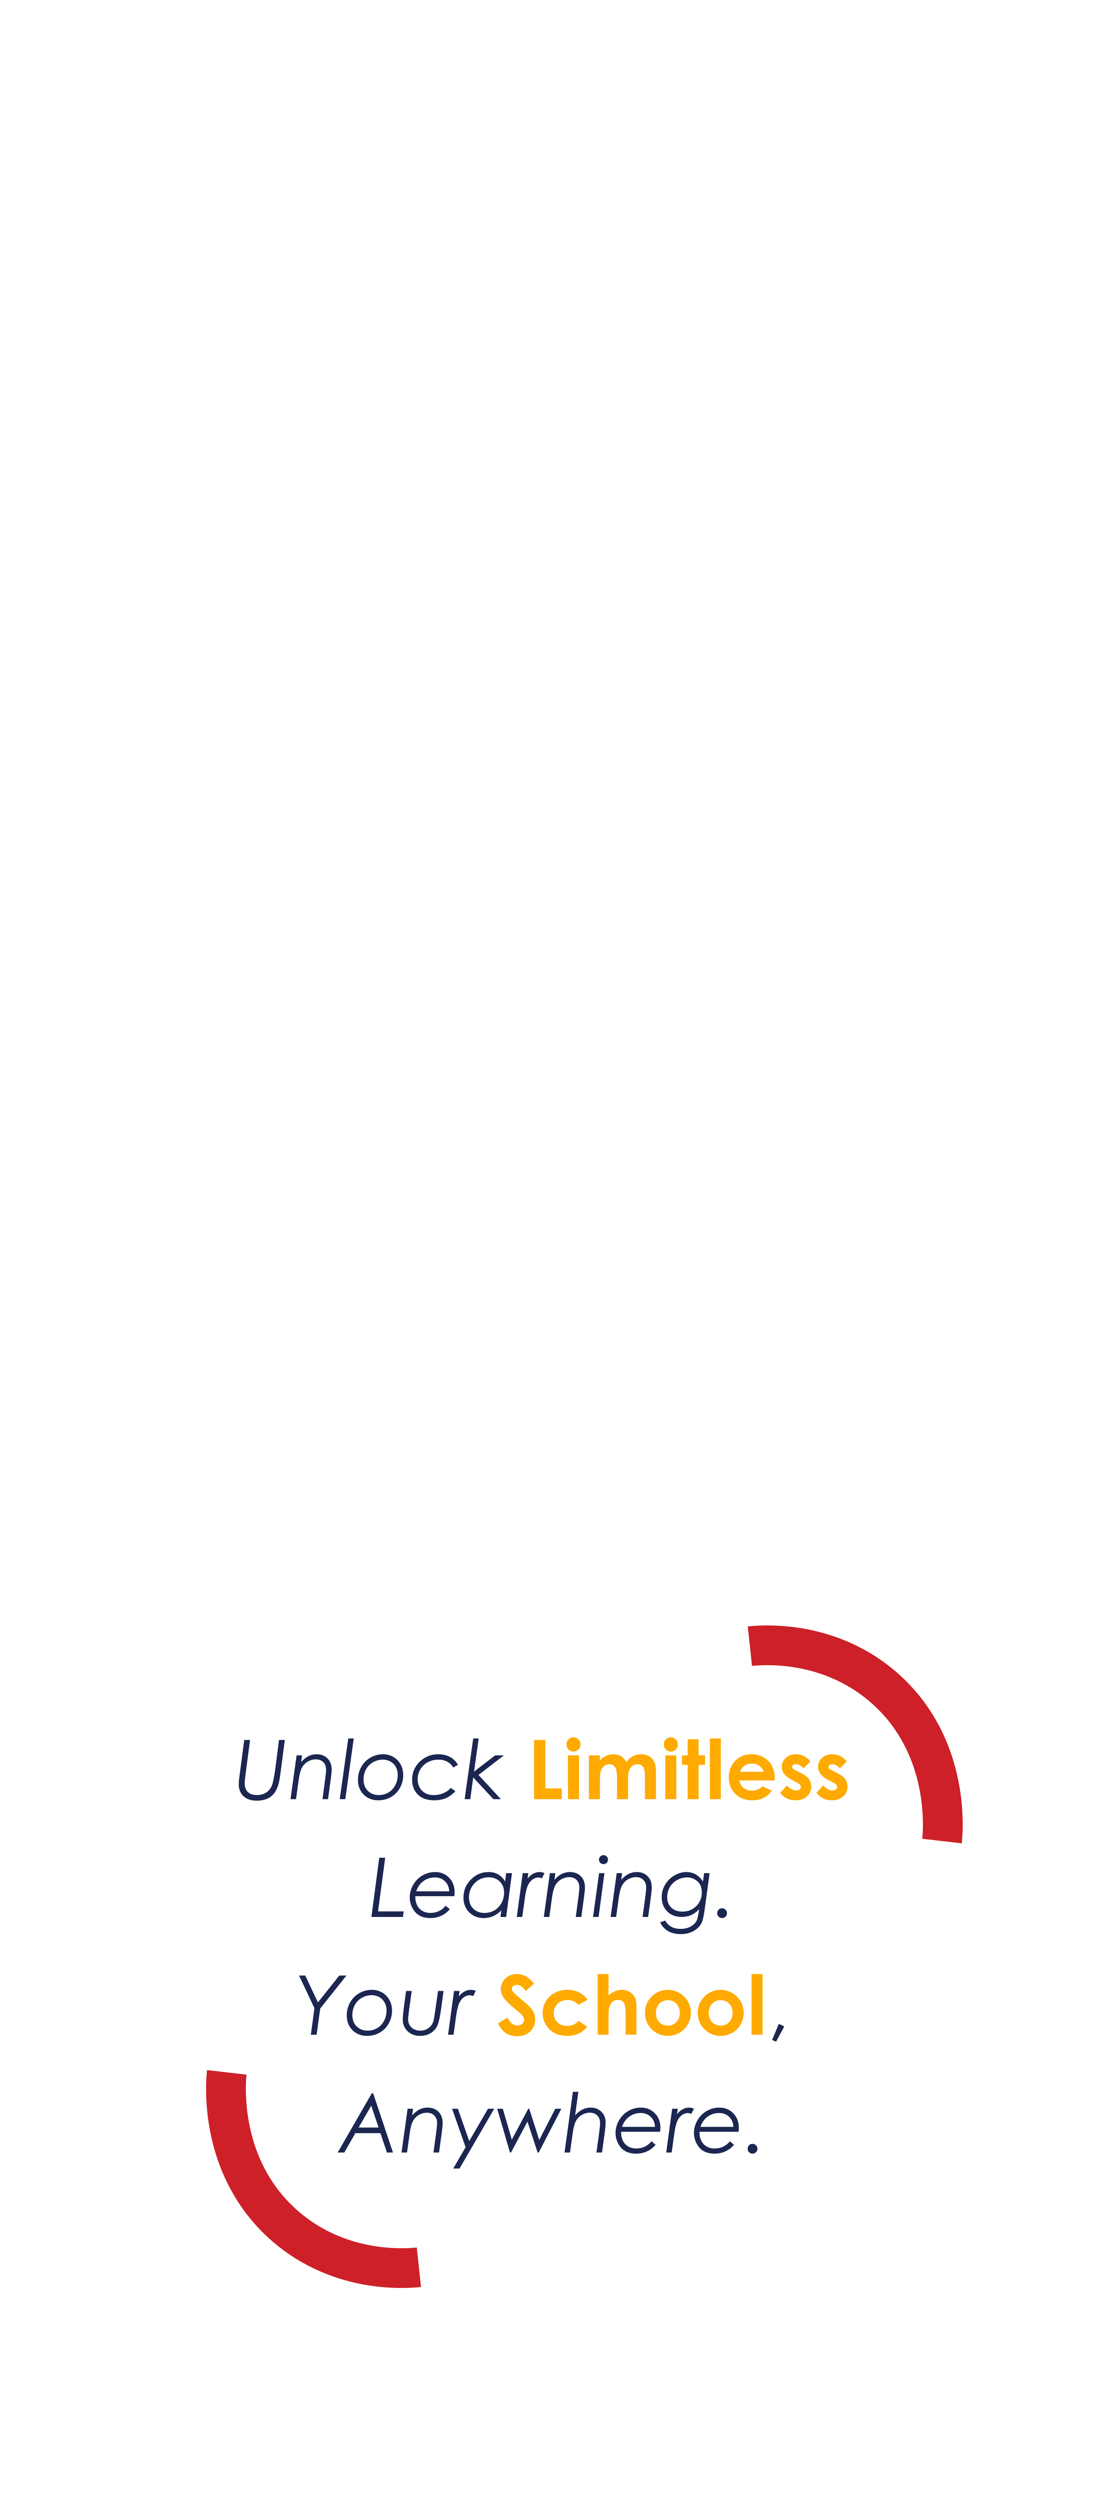 <svg width="375" height="849" viewBox="0 0 375 849" fill="none" xmlns="http://www.w3.org/2000/svg">
<rect width="375" height="849" fill="white"/>
<path d="M82.959 590.889H84.941L83.424 602.4C83.223 603.932 83.123 605.021 83.123 605.668C83.123 606.926 83.483 607.896 84.203 608.58C84.923 609.255 85.939 609.592 87.252 609.592C88.172 609.592 88.988 609.437 89.699 609.127C90.41 608.817 91.012 608.366 91.504 607.773C92.005 607.181 92.361 606.497 92.57 605.723C92.935 604.374 93.249 602.669 93.514 600.609L94.772 590.889H96.754L95.414 601.047L95.086 603.535C94.894 604.693 94.667 605.682 94.402 606.502C94.138 607.313 93.792 608.033 93.363 608.662C92.935 609.291 92.447 609.806 91.9 610.207C91.353 610.608 90.688 610.923 89.904 611.15C89.13 611.387 88.259 611.506 87.293 611.506C85.315 611.506 83.788 611.005 82.713 610.002C81.637 608.999 81.1 607.669 81.1 606.01C81.1 605.545 81.127 605.025 81.182 604.451L81.482 602.1L82.959 590.889ZM100.746 596.125H102.578L102.291 598.408C103.795 596.631 105.545 595.742 107.541 595.742C109.072 595.742 110.307 596.216 111.246 597.164C112.185 598.103 112.654 599.37 112.654 600.965C112.654 601.603 112.554 602.674 112.354 604.178L111.424 611H109.537L110.453 604.178C110.654 602.719 110.754 601.644 110.754 600.951C110.754 599.912 110.439 599.074 109.811 598.436C109.182 597.798 108.357 597.479 107.336 597.479C106.333 597.479 105.399 597.738 104.533 598.258C103.676 598.768 103.011 599.47 102.537 600.363C102.063 601.247 101.699 602.651 101.443 604.574L100.555 611H98.682L100.746 596.125ZM118.287 590.383H120.16L117.289 611H115.402L118.287 590.383ZM130.113 595.742C131.38 595.742 132.542 596.048 133.6 596.658C134.657 597.26 135.482 598.103 136.074 599.188C136.667 600.263 136.963 601.484 136.963 602.852C136.963 604.41 136.585 605.859 135.828 607.199C135.072 608.53 134.055 609.56 132.779 610.289C131.503 611.018 130.059 611.383 128.445 611.383C126.449 611.383 124.804 610.731 123.51 609.428C122.225 608.115 121.582 606.447 121.582 604.424C121.582 602.838 121.96 601.375 122.717 600.035C123.473 598.695 124.508 597.647 125.82 596.891C127.142 596.125 128.573 595.742 130.113 595.742ZM130.072 597.561C128.887 597.561 127.771 597.857 126.723 598.449C125.684 599.042 124.882 599.857 124.316 600.896C123.76 601.926 123.482 603.066 123.482 604.314C123.482 605.882 123.965 607.158 124.932 608.143C125.898 609.118 127.146 609.605 128.678 609.605C129.872 609.605 130.952 609.323 131.918 608.758C132.893 608.184 133.668 607.359 134.242 606.283C134.816 605.208 135.104 604.055 135.104 602.824C135.104 601.794 134.889 600.883 134.461 600.09C134.033 599.288 133.426 598.668 132.643 598.23C131.859 597.784 131.002 597.561 130.072 597.561ZM155.543 599.338L153.971 600.254C152.868 598.467 151.182 597.574 148.912 597.574C147.6 597.574 146.401 597.866 145.316 598.449C144.232 599.033 143.384 599.844 142.773 600.883C142.163 601.922 141.857 603.034 141.857 604.219C141.857 605.267 142.085 606.206 142.541 607.035C142.997 607.865 143.635 608.503 144.455 608.949C145.285 609.396 146.26 609.619 147.381 609.619C148.529 609.619 149.623 609.391 150.662 608.936C151.71 608.48 152.526 607.892 153.109 607.172L154.682 608.279C153.697 609.355 152.626 610.143 151.469 610.645C150.32 611.137 148.985 611.383 147.463 611.383C145.111 611.383 143.275 610.745 141.953 609.469C140.641 608.184 139.984 606.475 139.984 604.342C139.984 601.972 140.846 599.949 142.568 598.271C144.3 596.585 146.419 595.742 148.926 595.742C150.43 595.742 151.756 596.061 152.904 596.699C154.053 597.328 154.932 598.208 155.543 599.338ZM160.738 590.383H162.598L161.025 601.635L168.189 596.125H171.17L162.529 602.77L170.145 611H167.602L160.738 603.617L159.74 611H157.826L160.738 590.383ZM128.814 630.889H130.838L128.418 649.113H137.113L136.881 651H126.162L128.814 630.889ZM154.326 643.945H141.064C141.037 645.714 141.497 647.104 142.445 648.115C143.393 649.127 144.656 649.633 146.232 649.633C147.281 649.633 148.251 649.419 149.145 648.99C150.038 648.562 150.776 647.96 151.359 647.186L152.781 648.348C152.061 649.268 151.118 650.007 149.951 650.562C148.794 651.109 147.54 651.383 146.191 651.383C143.858 651.383 142.104 650.663 140.928 649.223C139.761 647.773 139.178 646.146 139.178 644.342C139.178 642.865 139.57 641.443 140.354 640.076C141.146 638.709 142.204 637.647 143.525 636.891C144.847 636.125 146.278 635.742 147.818 635.742C149.723 635.742 151.3 636.389 152.549 637.684C153.798 638.969 154.422 640.609 154.422 642.605C154.422 642.97 154.39 643.417 154.326 643.945ZM152.576 642.291C152.521 640.887 152.043 639.753 151.141 638.887C150.238 638.012 149.104 637.574 147.736 637.574C146.251 637.574 144.938 637.993 143.799 638.832C142.669 639.671 141.867 640.824 141.393 642.291H152.576ZM171.922 651H169.994L170.281 648.758C168.559 650.508 166.585 651.383 164.361 651.383C162.338 651.383 160.674 650.731 159.371 649.428C158.068 648.124 157.416 646.447 157.416 644.396C157.416 642.027 158.259 639.994 159.945 638.299C161.641 636.594 163.632 635.742 165.92 635.742C167.16 635.742 168.244 636.002 169.174 636.521C170.113 637.041 170.915 637.852 171.58 638.955L171.922 636.125H173.904L171.922 651ZM164.566 649.633C165.797 649.633 166.918 649.346 167.93 648.771C168.941 648.188 169.743 647.354 170.336 646.27C170.928 645.185 171.225 644.005 171.225 642.729C171.225 641.188 170.737 639.935 169.762 638.969C168.786 638.003 167.52 637.52 165.961 637.52C164.129 637.52 162.561 638.18 161.258 639.502C159.954 640.824 159.303 642.446 159.303 644.369C159.303 645.946 159.79 647.217 160.766 648.184C161.741 649.15 163.008 649.633 164.566 649.633ZM177.555 636.125H179.455L179.209 637.998C179.719 637.287 180.335 636.736 181.055 636.344C181.775 635.943 182.513 635.742 183.27 635.742C183.807 635.742 184.368 635.87 184.951 636.125L184.049 637.875C183.575 637.684 183.178 637.588 182.859 637.588C182.194 637.588 181.533 637.82 180.877 638.285C180.23 638.75 179.701 639.429 179.291 640.322C178.89 641.206 178.548 642.665 178.266 644.697L177.391 651H175.531L177.555 636.125ZM186.783 636.125H188.615L188.328 638.408C189.832 636.631 191.582 635.742 193.578 635.742C195.109 635.742 196.344 636.216 197.283 637.164C198.222 638.103 198.691 639.37 198.691 640.965C198.691 641.603 198.591 642.674 198.391 644.178L197.461 651H195.574L196.49 644.178C196.691 642.719 196.791 641.644 196.791 640.951C196.791 639.912 196.477 639.074 195.848 638.436C195.219 637.798 194.394 637.479 193.373 637.479C192.37 637.479 191.436 637.738 190.57 638.258C189.714 638.768 189.048 639.47 188.574 640.363C188.1 641.247 187.736 642.651 187.48 644.574L186.592 651H184.719L186.783 636.125ZM204.994 630C205.413 630 205.773 630.15 206.074 630.451C206.375 630.752 206.525 631.112 206.525 631.531C206.525 631.96 206.375 632.324 206.074 632.625C205.773 632.917 205.413 633.062 204.994 633.062C204.566 633.062 204.201 632.917 203.9 632.625C203.609 632.324 203.463 631.96 203.463 631.531C203.463 631.112 203.609 630.752 203.9 630.451C204.201 630.15 204.566 630 204.994 630ZM203.49 636.125H205.309L203.326 651H201.439L203.49 636.125ZM209.479 636.125H211.311L211.023 638.408C212.527 636.631 214.277 635.742 216.273 635.742C217.805 635.742 219.04 636.216 219.979 637.164C220.917 638.103 221.387 639.37 221.387 640.965C221.387 641.603 221.286 642.674 221.086 644.178L220.156 651H218.27L219.186 644.178C219.386 642.719 219.486 641.644 219.486 640.951C219.486 639.912 219.172 639.074 218.543 638.436C217.914 637.798 217.089 637.479 216.068 637.479C215.066 637.479 214.132 637.738 213.266 638.258C212.409 638.768 211.743 639.47 211.27 640.363C210.796 641.247 210.431 642.651 210.176 644.574L209.287 651H207.414L209.479 636.125ZM239.16 636.125H241.033L239.324 648.717C239.051 650.749 238.718 652.171 238.326 652.982C237.788 654.104 236.895 655.024 235.646 655.744C234.398 656.464 232.921 656.824 231.217 656.824C229.54 656.824 228.109 656.482 226.924 655.799C225.748 655.115 224.855 654.126 224.244 652.832L225.953 652.217C226.992 654.104 228.747 655.047 231.217 655.047C232.52 655.047 233.646 654.783 234.594 654.254C235.551 653.725 236.234 653.046 236.645 652.217C236.891 651.715 237.141 650.626 237.396 648.949L237.479 648.361C235.865 650.12 233.901 651 231.586 651C229.535 651 227.885 650.376 226.637 649.127C225.388 647.869 224.764 646.238 224.764 644.232C224.764 642.756 225.142 641.37 225.898 640.076C226.664 638.773 227.712 637.725 229.043 636.932C230.383 636.139 231.741 635.742 233.117 635.742C234.266 635.742 235.314 636.002 236.262 636.521C237.21 637.032 238.053 637.843 238.791 638.955L239.16 636.125ZM233.486 637.561C232.238 637.561 231.076 637.861 230 638.463C228.934 639.055 228.104 639.862 227.512 640.883C226.928 641.904 226.637 643.048 226.637 644.314C226.637 645.773 227.102 646.949 228.031 647.842C228.961 648.735 230.21 649.182 231.777 649.182C233.673 649.182 235.245 648.562 236.494 647.322C237.752 646.083 238.381 644.52 238.381 642.633C238.381 640.974 237.87 639.716 236.85 638.859C235.829 637.993 234.708 637.561 233.486 637.561ZM245.271 648.047C245.736 648.047 246.128 648.211 246.447 648.539C246.775 648.867 246.939 649.259 246.939 649.715C246.939 650.171 246.775 650.562 246.447 650.891C246.128 651.219 245.736 651.383 245.271 651.383C244.807 651.383 244.41 651.219 244.082 650.891C243.763 650.562 243.604 650.171 243.604 649.715C243.604 649.259 243.763 648.867 244.082 648.539C244.41 648.211 244.807 648.047 245.271 648.047ZM101.58 670.889H103.686L107.992 680.021L115.252 670.889H117.686L108.771 682.086L107.555 691H105.586L106.803 681.977L101.58 670.889ZM126.312 675.742C127.579 675.742 128.742 676.048 129.799 676.658C130.856 677.26 131.681 678.103 132.273 679.188C132.866 680.263 133.162 681.484 133.162 682.852C133.162 684.41 132.784 685.859 132.027 687.199C131.271 688.53 130.255 689.56 128.979 690.289C127.702 691.018 126.258 691.383 124.645 691.383C122.648 691.383 121.003 690.731 119.709 689.428C118.424 688.115 117.781 686.447 117.781 684.424C117.781 682.838 118.16 681.375 118.916 680.035C119.673 678.695 120.707 677.647 122.02 676.891C123.341 676.125 124.772 675.742 126.312 675.742ZM126.271 677.561C125.087 677.561 123.97 677.857 122.922 678.449C121.883 679.042 121.081 679.857 120.516 680.896C119.96 681.926 119.682 683.066 119.682 684.314C119.682 685.882 120.165 687.158 121.131 688.143C122.097 689.118 123.346 689.605 124.877 689.605C126.071 689.605 127.151 689.323 128.117 688.758C129.092 688.184 129.867 687.359 130.441 686.283C131.016 685.208 131.303 684.055 131.303 682.824C131.303 681.794 131.089 680.883 130.66 680.09C130.232 679.288 129.626 678.668 128.842 678.23C128.058 677.784 127.201 677.561 126.271 677.561ZM137.934 676.125H139.848L138.986 682.346C138.749 684.105 138.631 685.235 138.631 685.736C138.631 686.876 139.009 687.805 139.766 688.525C140.531 689.245 141.538 689.605 142.787 689.605C143.826 689.605 144.729 689.332 145.494 688.785C146.26 688.238 146.807 687.523 147.135 686.639C147.299 686.192 147.495 685.167 147.723 683.562L148.789 676.125H150.662L149.896 681.758C149.532 684.447 149.145 686.361 148.734 687.5C148.324 688.63 147.59 689.56 146.533 690.289C145.485 691.018 144.204 691.383 142.691 691.383C140.969 691.383 139.556 690.859 138.453 689.811C137.359 688.753 136.812 687.436 136.812 685.859C136.812 685.23 136.863 684.497 136.963 683.658L137.1 682.346L137.168 681.785L137.934 676.125ZM154.217 676.125H156.117L155.871 677.998C156.382 677.287 156.997 676.736 157.717 676.344C158.437 675.943 159.175 675.742 159.932 675.742C160.469 675.742 161.03 675.87 161.613 676.125L160.711 677.875C160.237 677.684 159.84 677.588 159.521 677.588C158.856 677.588 158.195 677.82 157.539 678.285C156.892 678.75 156.363 679.429 155.953 680.322C155.552 681.206 155.21 682.665 154.928 684.697L154.053 691H152.193L154.217 676.125ZM264.549 687.309L266.395 688.184L263.619 693.352L262.266 692.777L264.549 687.309ZM126.75 710.889L133.49 731H131.426L129.225 724.424H120.707L116.947 731H114.705L126.285 710.889H126.75ZM126.107 715.1L121.814 722.51H128.596L126.107 715.1ZM138.453 716.125H140.285L139.998 718.408C141.502 716.631 143.252 715.742 145.248 715.742C146.779 715.742 148.014 716.216 148.953 717.164C149.892 718.103 150.361 719.37 150.361 720.965C150.361 721.603 150.261 722.674 150.061 724.178L149.131 731H147.244L148.16 724.178C148.361 722.719 148.461 721.644 148.461 720.951C148.461 719.912 148.146 719.074 147.518 718.436C146.889 717.798 146.064 717.479 145.043 717.479C144.04 717.479 143.106 717.738 142.24 718.258C141.383 718.768 140.718 719.47 140.244 720.363C139.77 721.247 139.406 722.651 139.15 724.574L138.262 731H136.389L138.453 716.125ZM153.561 716.125H155.529L159.385 727.104L165.756 716.125H167.875L156.09 736.441H153.943L158.154 729.182L153.561 716.125ZM168.887 716.125H170.787L173.85 726.625L179.441 716.125H179.77L183.16 726.734L188.629 716.125H190.68L182.996 731H182.613L179.168 720.5L173.576 731H173.221L168.887 716.125ZM194.59 710.383H196.449L195.355 718.381C196.887 716.622 198.637 715.742 200.605 715.742C202.109 715.742 203.335 716.212 204.283 717.15C205.24 718.089 205.719 719.311 205.719 720.814C205.719 721.644 205.618 722.76 205.418 724.164L204.488 731H202.602L203.531 724.164C203.723 722.788 203.818 721.694 203.818 720.883C203.818 719.862 203.499 719.037 202.861 718.408C202.223 717.779 201.385 717.465 200.346 717.465C199.38 717.465 198.464 717.725 197.598 718.244C196.741 718.764 196.076 719.465 195.602 720.35C195.137 721.234 194.772 722.637 194.508 724.561L193.619 731H191.76L194.59 710.383ZM224.23 723.945H210.969C210.941 725.714 211.402 727.104 212.35 728.115C213.298 729.127 214.56 729.633 216.137 729.633C217.185 729.633 218.156 729.419 219.049 728.99C219.942 728.562 220.68 727.96 221.264 727.186L222.686 728.348C221.965 729.268 221.022 730.007 219.855 730.562C218.698 731.109 217.445 731.383 216.096 731.383C213.762 731.383 212.008 730.663 210.832 729.223C209.665 727.773 209.082 726.146 209.082 724.342C209.082 722.865 209.474 721.443 210.258 720.076C211.051 718.709 212.108 717.647 213.43 716.891C214.751 716.125 216.182 715.742 217.723 715.742C219.628 715.742 221.204 716.389 222.453 717.684C223.702 718.969 224.326 720.609 224.326 722.605C224.326 722.97 224.294 723.417 224.23 723.945ZM222.48 722.291C222.426 720.887 221.947 719.753 221.045 718.887C220.143 718.012 219.008 717.574 217.641 717.574C216.155 717.574 214.842 717.993 213.703 718.832C212.573 719.671 211.771 720.824 211.297 722.291H222.48ZM228.318 716.125H230.219L229.973 717.998C230.483 717.287 231.098 716.736 231.818 716.344C232.538 715.943 233.277 715.742 234.033 715.742C234.571 715.742 235.132 715.87 235.715 716.125L234.812 717.875C234.339 717.684 233.942 717.588 233.623 717.588C232.958 717.588 232.297 717.82 231.641 718.285C230.993 718.75 230.465 719.429 230.055 720.322C229.654 721.206 229.312 722.665 229.029 724.697L228.154 731H226.295L228.318 716.125ZM250.863 723.945H237.602C237.574 725.714 238.035 727.104 238.982 728.115C239.93 729.127 241.193 729.633 242.77 729.633C243.818 729.633 244.788 729.419 245.682 728.99C246.575 728.562 247.313 727.96 247.896 727.186L249.318 728.348C248.598 729.268 247.655 730.007 246.488 730.562C245.331 731.109 244.077 731.383 242.729 731.383C240.395 731.383 238.641 730.663 237.465 729.223C236.298 727.773 235.715 726.146 235.715 724.342C235.715 722.865 236.107 721.443 236.891 720.076C237.684 718.709 238.741 717.647 240.062 716.891C241.384 716.125 242.815 715.742 244.355 715.742C246.26 715.742 247.837 716.389 249.086 717.684C250.335 718.969 250.959 720.609 250.959 722.605C250.959 722.97 250.927 723.417 250.863 723.945ZM249.113 722.291C249.059 720.887 248.58 719.753 247.678 718.887C246.775 718.012 245.641 717.574 244.273 717.574C242.788 717.574 241.475 717.993 240.336 718.832C239.206 719.671 238.404 720.824 237.93 722.291H249.113ZM255.621 728.047C256.086 728.047 256.478 728.211 256.797 728.539C257.125 728.867 257.289 729.259 257.289 729.715C257.289 730.171 257.125 730.562 256.797 730.891C256.478 731.219 256.086 731.383 255.621 731.383C255.156 731.383 254.76 731.219 254.432 730.891C254.113 730.562 253.953 730.171 253.953 729.715C253.953 729.259 254.113 728.867 254.432 728.539C254.76 728.211 255.156 728.047 255.621 728.047Z" fill="#1B2651"/>
<path d="M181.41 590.889H185.238V607.35H190.816V611H181.41V590.889ZM194.795 590C195.451 590 196.012 590.237 196.477 590.711C196.951 591.185 197.188 591.759 197.188 592.434C197.188 593.099 196.955 593.669 196.49 594.143C196.025 594.607 195.469 594.84 194.822 594.84C194.157 594.84 193.587 594.603 193.113 594.129C192.648 593.646 192.416 593.062 192.416 592.379C192.416 591.723 192.648 591.162 193.113 590.697C193.578 590.232 194.139 590 194.795 590ZM192.922 596.125H196.668V611H192.922V596.125ZM200.031 596.125H203.777V597.834C204.415 597.132 205.122 596.608 205.896 596.262C206.68 595.915 207.533 595.742 208.453 595.742C209.383 595.742 210.221 595.97 210.969 596.426C211.716 596.882 212.318 597.547 212.773 598.422C213.366 597.547 214.09 596.882 214.947 596.426C215.813 595.97 216.757 595.742 217.777 595.742C218.835 595.742 219.764 595.988 220.566 596.48C221.368 596.973 221.943 597.615 222.289 598.408C222.645 599.201 222.822 600.491 222.822 602.277V611H219.062V603.453C219.062 601.767 218.853 600.628 218.434 600.035C218.014 599.434 217.385 599.133 216.547 599.133C215.909 599.133 215.335 599.315 214.824 599.68C214.323 600.044 213.949 600.55 213.703 601.197C213.457 601.835 213.334 602.865 213.334 604.287V611H209.574V603.795C209.574 602.464 209.474 601.503 209.273 600.91C209.082 600.309 208.79 599.862 208.398 599.57C208.007 599.279 207.533 599.133 206.977 599.133C206.357 599.133 205.792 599.32 205.281 599.693C204.78 600.058 204.402 600.573 204.146 601.238C203.9 601.904 203.777 602.952 203.777 604.383V611H200.031V596.125ZM227.854 590C228.51 590 229.07 590.237 229.535 590.711C230.009 591.185 230.246 591.759 230.246 592.434C230.246 593.099 230.014 593.669 229.549 594.143C229.084 594.607 228.528 594.84 227.881 594.84C227.215 594.84 226.646 594.603 226.172 594.129C225.707 593.646 225.475 593.062 225.475 592.379C225.475 591.723 225.707 591.162 226.172 590.697C226.637 590.232 227.197 590 227.854 590ZM225.98 596.125H229.727V611H225.98V596.125ZM233.568 590.643H237.287V596.125H239.502V599.338H237.287V611H233.568V599.338H231.654V596.125H233.568V590.643ZM241.115 590.383H244.848V611H241.115V590.383ZM263.141 604.643H251.15C251.324 605.7 251.784 606.543 252.531 607.172C253.288 607.792 254.249 608.102 255.416 608.102C256.811 608.102 258.009 607.614 259.012 606.639L262.156 608.115C261.372 609.227 260.434 610.052 259.34 610.59C258.246 611.118 256.947 611.383 255.443 611.383C253.11 611.383 251.21 610.649 249.742 609.182C248.275 607.705 247.541 605.859 247.541 603.645C247.541 601.375 248.27 599.493 249.729 597.998C251.196 596.494 253.033 595.742 255.238 595.742C257.581 595.742 259.486 596.494 260.953 597.998C262.421 599.493 263.154 601.471 263.154 603.932L263.141 604.643ZM259.395 601.703C259.148 600.874 258.661 600.199 257.932 599.68C257.212 599.16 256.373 598.9 255.416 598.9C254.377 598.9 253.465 599.192 252.682 599.775C252.189 600.14 251.734 600.783 251.314 601.703H259.395ZM275.281 598.203L272.971 600.514C272.032 599.584 271.18 599.119 270.414 599.119C269.995 599.119 269.667 599.21 269.43 599.393C269.193 599.566 269.074 599.785 269.074 600.049C269.074 600.249 269.147 600.436 269.293 600.609C269.448 600.773 269.822 601.001 270.414 601.293L271.781 601.977C273.221 602.688 274.21 603.412 274.748 604.15C275.286 604.889 275.555 605.755 275.555 606.748C275.555 608.07 275.067 609.173 274.092 610.057C273.126 610.941 271.827 611.383 270.195 611.383C268.026 611.383 266.294 610.535 265 608.84L267.297 606.338C267.734 606.848 268.245 607.263 268.828 607.582C269.421 607.892 269.945 608.047 270.4 608.047C270.893 608.047 271.289 607.928 271.59 607.691C271.891 607.454 272.041 607.181 272.041 606.871C272.041 606.297 271.499 605.736 270.414 605.189L269.156 604.561C266.75 603.348 265.547 601.831 265.547 600.008C265.547 598.832 265.998 597.829 266.9 597C267.812 596.161 268.974 595.742 270.387 595.742C271.353 595.742 272.26 595.956 273.107 596.385C273.964 596.804 274.689 597.41 275.281 598.203ZM287.613 598.203L285.303 600.514C284.364 599.584 283.512 599.119 282.746 599.119C282.327 599.119 281.999 599.21 281.762 599.393C281.525 599.566 281.406 599.785 281.406 600.049C281.406 600.249 281.479 600.436 281.625 600.609C281.78 600.773 282.154 601.001 282.746 601.293L284.113 601.977C285.553 602.688 286.542 603.412 287.08 604.15C287.618 604.889 287.887 605.755 287.887 606.748C287.887 608.07 287.399 609.173 286.424 610.057C285.458 610.941 284.159 611.383 282.527 611.383C280.358 611.383 278.626 610.535 277.332 608.84L279.629 606.338C280.066 606.848 280.577 607.263 281.16 607.582C281.753 607.892 282.277 608.047 282.732 608.047C283.225 608.047 283.621 607.928 283.922 607.691C284.223 607.454 284.373 607.181 284.373 606.871C284.373 606.297 283.831 605.736 282.746 605.189L281.488 604.561C279.082 603.348 277.879 601.831 277.879 600.008C277.879 598.832 278.33 597.829 279.232 597C280.144 596.161 281.306 595.742 282.719 595.742C283.685 595.742 284.592 595.956 285.439 596.385C286.296 596.804 287.021 597.41 287.613 598.203ZM181.424 673.623L178.594 676.125C177.6 674.74 176.589 674.047 175.559 674.047C175.057 674.047 174.647 674.184 174.328 674.457C174.009 674.721 173.85 675.022 173.85 675.359C173.85 675.697 173.964 676.016 174.191 676.316C174.501 676.717 175.436 677.579 176.994 678.9C178.452 680.122 179.337 680.892 179.646 681.211C180.421 681.995 180.968 682.747 181.287 683.467C181.615 684.178 181.779 684.957 181.779 685.805C181.779 687.454 181.21 688.817 180.07 689.893C178.931 690.968 177.445 691.506 175.613 691.506C174.182 691.506 172.934 691.155 171.867 690.453C170.81 689.751 169.903 688.648 169.146 687.145L172.359 685.203C173.326 686.98 174.438 687.869 175.695 687.869C176.352 687.869 176.903 687.678 177.35 687.295C177.796 686.912 178.02 686.47 178.02 685.969C178.02 685.513 177.851 685.057 177.514 684.602C177.176 684.146 176.434 683.449 175.285 682.51C173.098 680.723 171.685 679.347 171.047 678.381C170.409 677.406 170.09 676.435 170.09 675.469C170.09 674.074 170.618 672.88 171.676 671.887C172.742 670.884 174.055 670.383 175.613 670.383C176.616 670.383 177.568 670.615 178.471 671.08C179.382 671.545 180.367 672.393 181.424 673.623ZM199.607 679.133L196.504 680.842C195.921 680.231 195.342 679.807 194.768 679.57C194.202 679.333 193.537 679.215 192.771 679.215C191.377 679.215 190.247 679.634 189.381 680.473C188.524 681.302 188.096 682.368 188.096 683.672C188.096 684.939 188.51 685.973 189.34 686.775C190.169 687.577 191.258 687.979 192.607 687.979C194.275 687.979 195.574 687.409 196.504 686.27L199.443 688.279C197.848 690.348 195.597 691.383 192.689 691.383C190.074 691.383 188.023 690.608 186.537 689.059C185.061 687.509 184.322 685.695 184.322 683.617C184.322 682.177 184.682 680.851 185.402 679.639C186.122 678.426 187.125 677.474 188.41 676.781C189.704 676.089 191.149 675.742 192.744 675.742C194.221 675.742 195.547 676.038 196.723 676.631C197.898 677.214 198.86 678.048 199.607 679.133ZM202.998 670.383H206.703V677.629C207.432 677 208.166 676.531 208.904 676.221C209.643 675.902 210.39 675.742 211.146 675.742C212.623 675.742 213.867 676.253 214.879 677.273C215.745 678.158 216.178 679.456 216.178 681.17V691H212.5V684.479C212.5 682.756 212.418 681.589 212.254 680.979C212.09 680.368 211.807 679.912 211.406 679.611C211.014 679.311 210.527 679.16 209.943 679.16C209.187 679.16 208.535 679.411 207.988 679.912C207.451 680.413 207.077 681.097 206.867 681.963C206.758 682.41 206.703 683.43 206.703 685.025V691H202.998V670.383ZM226.787 675.742C228.191 675.742 229.508 676.093 230.738 676.795C231.978 677.497 232.944 678.449 233.637 679.652C234.329 680.855 234.676 682.154 234.676 683.549C234.676 684.952 234.325 686.265 233.623 687.486C232.93 688.708 231.982 689.665 230.779 690.357C229.576 691.041 228.25 691.383 226.801 691.383C224.668 691.383 222.845 690.626 221.332 689.113C219.828 687.591 219.076 685.745 219.076 683.576C219.076 681.252 219.928 679.315 221.633 677.766C223.128 676.417 224.846 675.742 226.787 675.742ZM226.842 679.256C225.684 679.256 224.718 679.661 223.943 680.473C223.178 681.275 222.795 682.305 222.795 683.562C222.795 684.857 223.173 685.905 223.93 686.707C224.695 687.509 225.661 687.91 226.828 687.91C227.995 687.91 228.965 687.505 229.74 686.693C230.515 685.882 230.902 684.839 230.902 683.562C230.902 682.286 230.52 681.252 229.754 680.459C228.997 679.657 228.027 679.256 226.842 679.256ZM244.725 675.742C246.128 675.742 247.445 676.093 248.676 676.795C249.915 677.497 250.882 678.449 251.574 679.652C252.267 680.855 252.613 682.154 252.613 683.549C252.613 684.952 252.262 686.265 251.561 687.486C250.868 688.708 249.92 689.665 248.717 690.357C247.514 691.041 246.188 691.383 244.738 691.383C242.605 691.383 240.783 690.626 239.27 689.113C237.766 687.591 237.014 685.745 237.014 683.576C237.014 681.252 237.866 679.315 239.57 677.766C241.065 676.417 242.783 675.742 244.725 675.742ZM244.779 679.256C243.622 679.256 242.656 679.661 241.881 680.473C241.115 681.275 240.732 682.305 240.732 683.562C240.732 684.857 241.111 685.905 241.867 686.707C242.633 687.509 243.599 687.91 244.766 687.91C245.932 687.91 246.903 687.505 247.678 686.693C248.452 685.882 248.84 684.839 248.84 683.562C248.84 682.286 248.457 681.252 247.691 680.459C246.935 679.657 245.964 679.256 244.779 679.256ZM255.279 670.383H259.012V691H255.279V670.383Z" fill="#FFAA00"/>
<path d="M254 552.334C254.411 552.292 255.011 552.23 255.776 552.178C256.536 552.12 257.455 552.065 258.513 552.032C260.631 551.966 263.293 551.983 266.361 552.23C272.484 552.726 280.221 554.134 288.352 557.685C293.767 560.042 299.345 563.37 304.638 567.975C305.762 568.947 306.825 569.945 307.84 570.957C312.013 575.126 315.312 579.599 317.889 584.103C320.47 588.602 322.338 593.131 323.677 597.449C326.355 606.09 326.972 613.878 326.998 619.181C327.024 622.715 326.776 625.152 326.684 625.999L313.26 624.444C313.336 623.829 313.751 619.865 313.26 614.272C312.781 608.678 311.397 601.495 308.027 594.363C305.769 589.604 302.654 584.865 298.285 580.5C297.492 579.708 296.648 578.92 295.77 578.148C292.109 574.966 288.319 572.581 284.55 570.781C280.793 568.978 277.054 567.761 273.561 566.956C266.58 565.343 260.558 565.392 257.417 565.586C256.52 565.64 255.863 565.704 255.436 565.753L254 552.334Z" fill="#CD2028"/>
<path d="M143 776.665C142.589 776.707 141.989 776.769 141.224 776.821C140.463 776.88 139.544 776.934 138.486 776.967C136.368 777.033 133.707 777.016 130.639 776.769C124.515 776.273 116.778 774.865 108.647 771.314C103.232 768.957 97.654 765.629 92.362 761.024C91.237 760.052 90.175 759.054 89.159 758.042C84.986 753.873 81.687 749.4 79.111 744.896C76.529 740.397 74.661 735.868 73.322 731.55C70.644 722.909 70.028 715.121 70.002 709.818C69.976 706.284 70.224 703.847 70.316 703L83.739 704.555C83.664 705.17 83.248 709.134 83.739 714.727C84.219 720.321 85.603 727.505 88.973 734.636C91.231 739.395 94.345 744.134 98.714 748.499C99.508 749.291 100.351 750.079 101.23 750.851C104.89 754.033 108.68 756.418 112.45 758.218C116.207 760.021 119.945 761.238 123.438 762.043C130.419 763.656 136.441 763.607 139.582 763.413C140.48 763.359 141.136 763.295 141.564 763.246L143 776.665Z" fill="#CD2028"/>
</svg>
